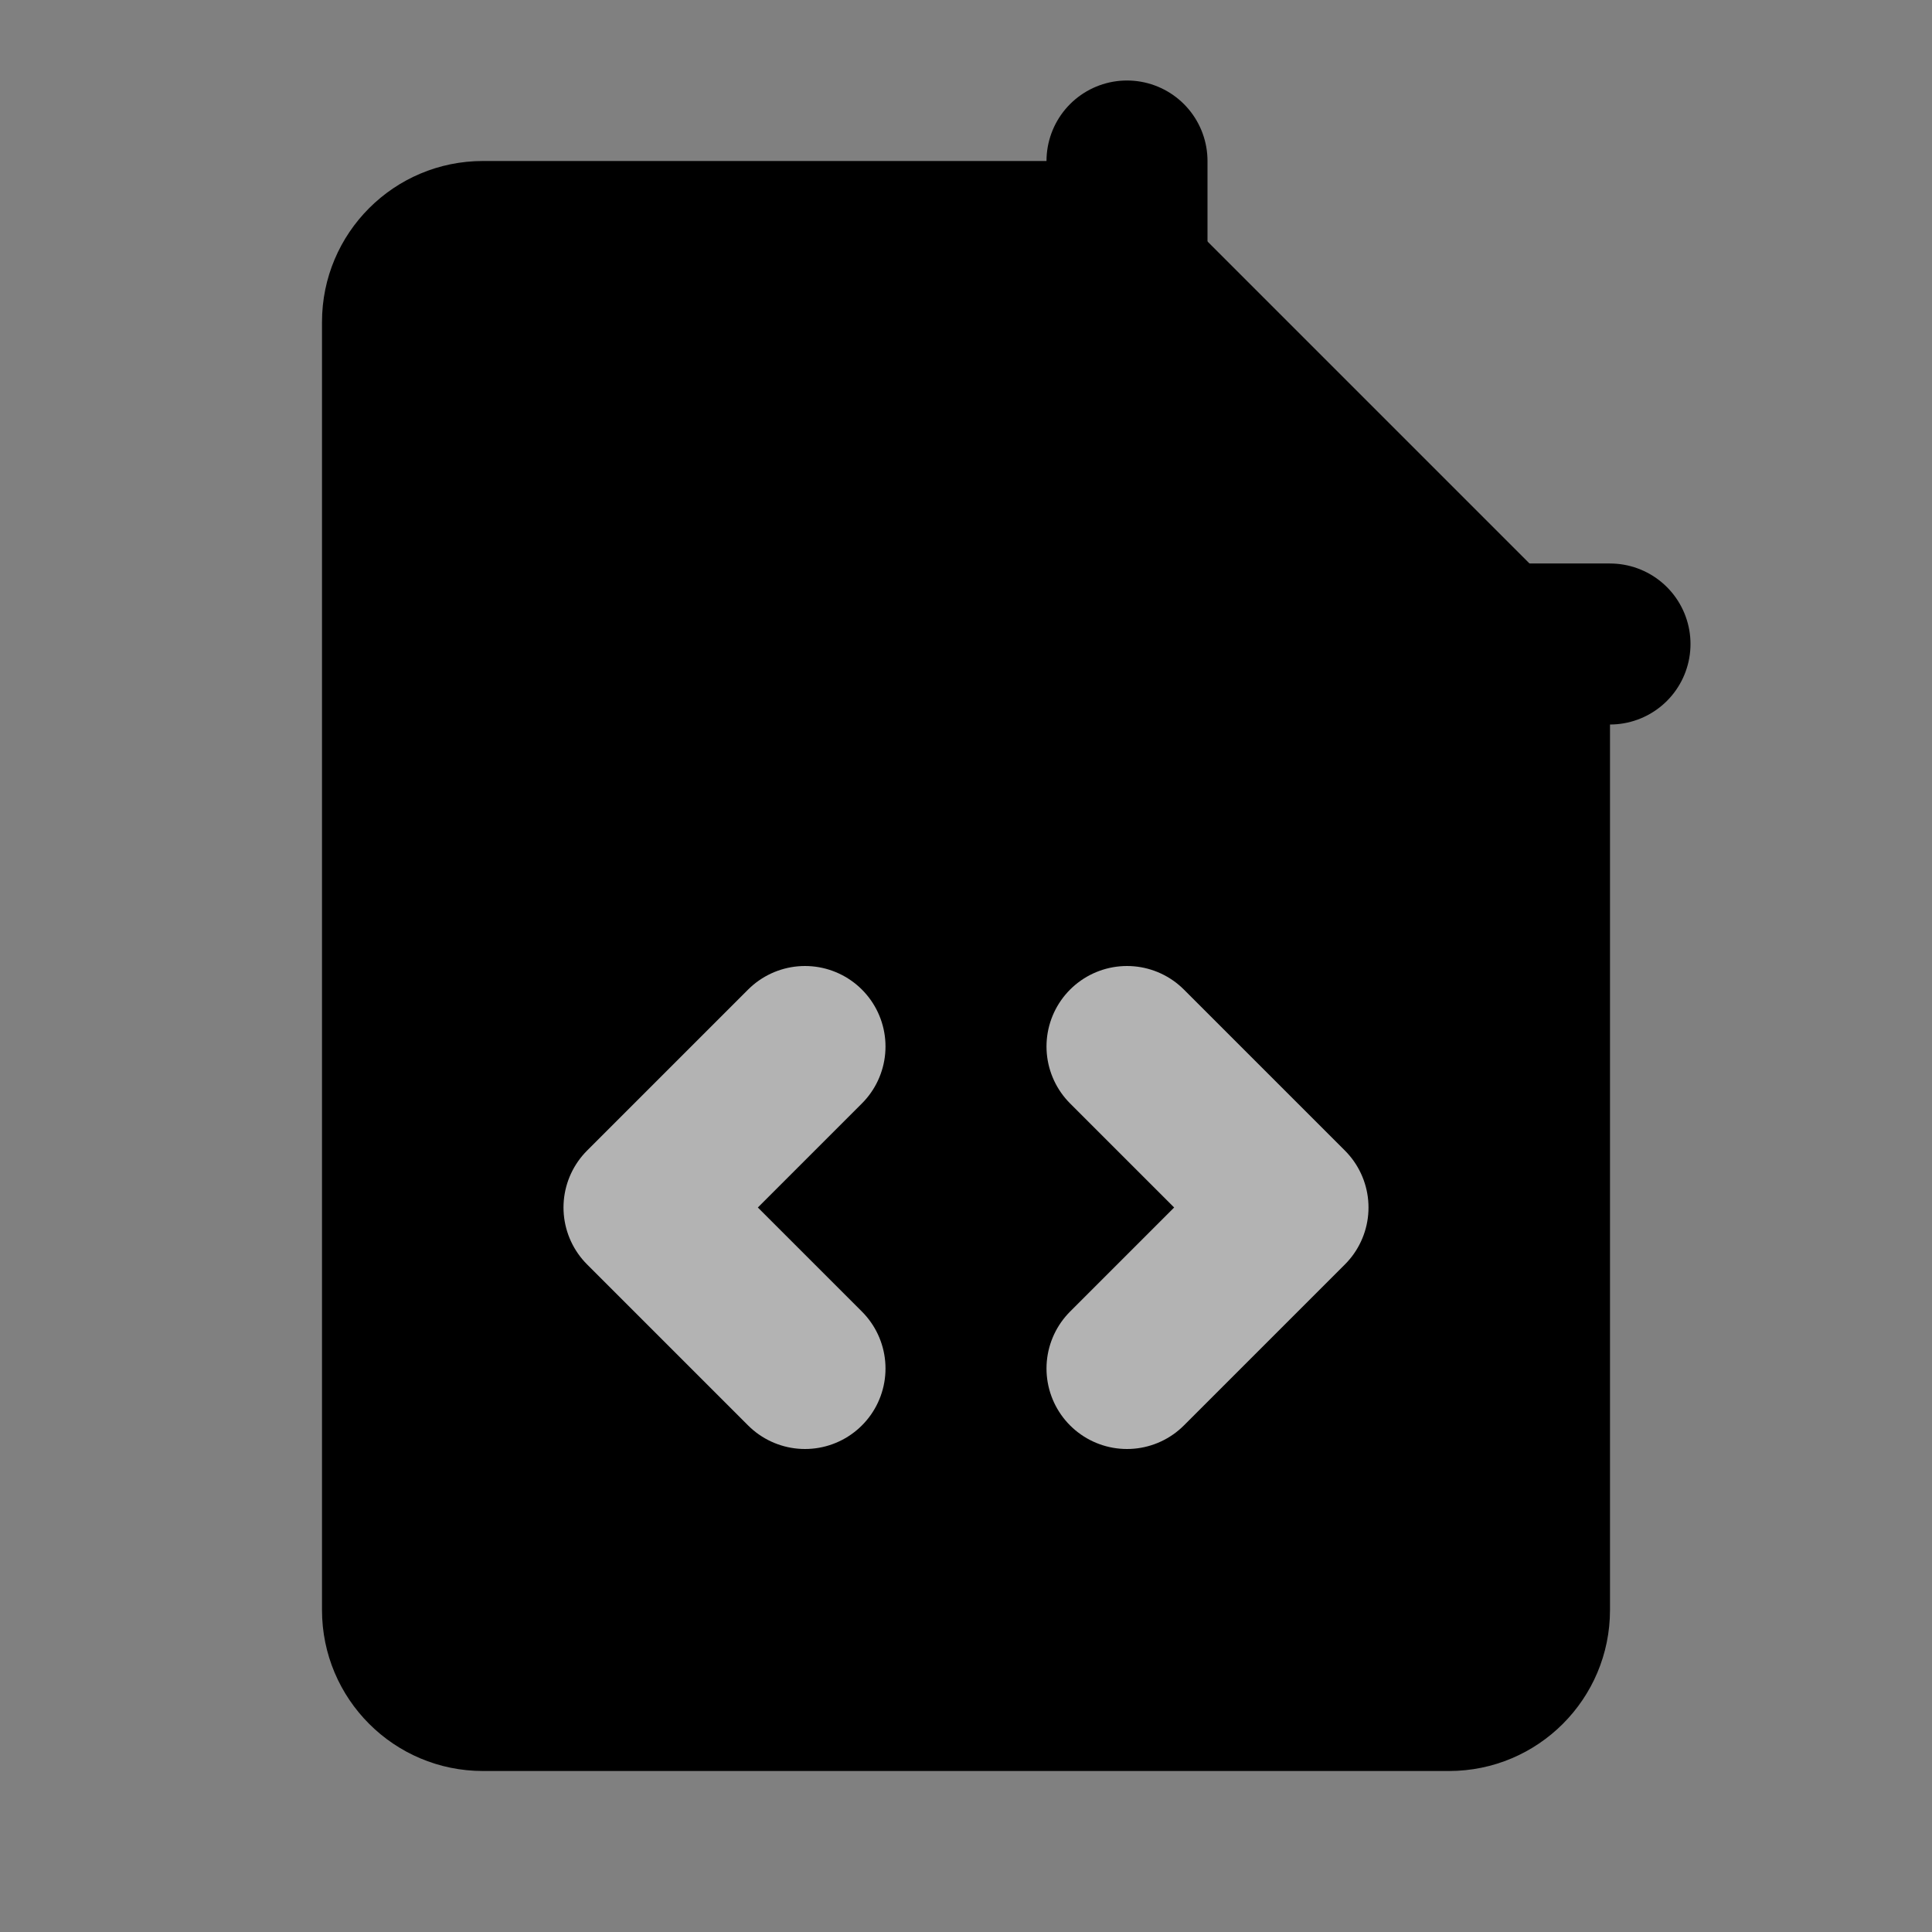<svg width="24" height="24" viewBox="0 0 24 24" fill="none" xmlns="http://www.w3.org/2000/svg">
  <rect x="0" y="0" width="24" height="24" fill="#808080" stroke="none"/>
  <path d="M14 2H6C4.895 2 4 2.895 4 4V20C4 21.105 4.895 22 6 22H18C19.105 22 20 21.105 20 20V8L14 2Z" fill="currentColor"/>
  <path d="M14 2V8H20" stroke="currentColor" stroke-width="2" stroke-linecap="round" stroke-linejoin="round"/>
  <path d="M10 13L8 15L10 17" stroke="rgba(255,255,255,0.7)" stroke-width="2" stroke-linecap="round" stroke-linejoin="round"/>
  <path d="M14 13L16 15L14 17" stroke="rgba(255,255,255,0.7)" stroke-width="2" stroke-linecap="round" stroke-linejoin="round"/>
</svg>